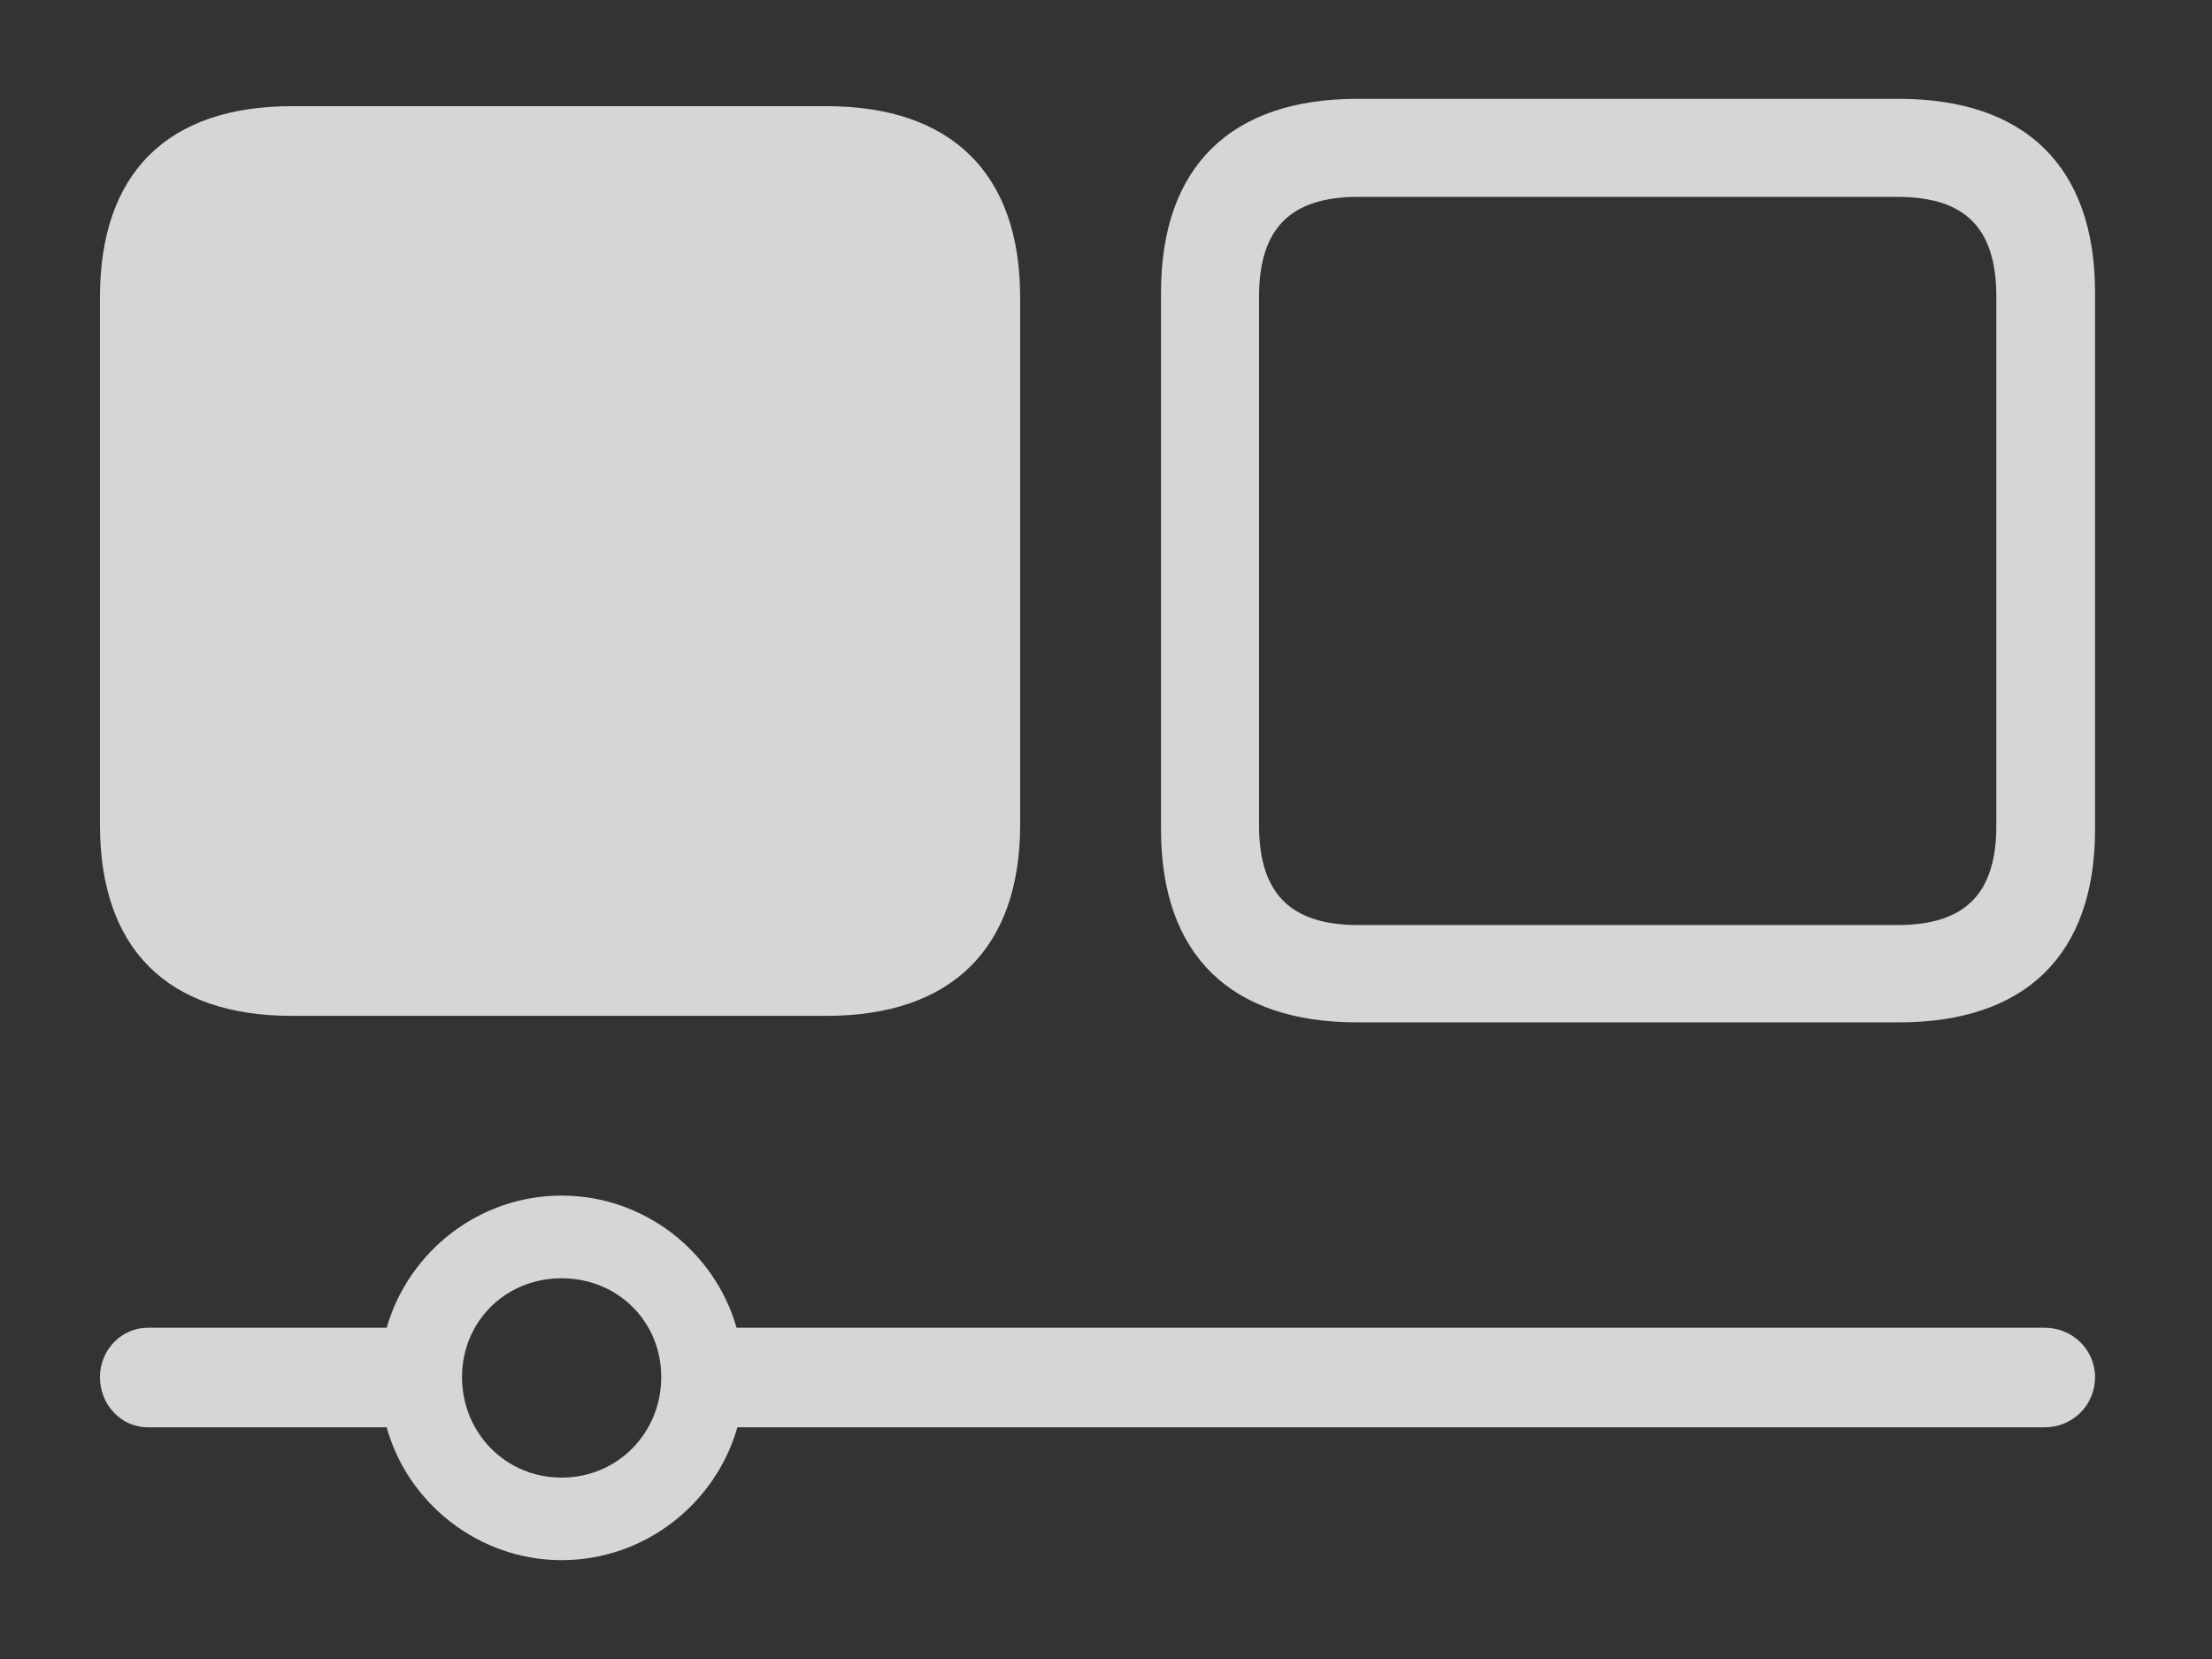 <svg width="16" height="12" viewBox="0 0 16 12" fill="none" xmlns="http://www.w3.org/2000/svg">
<rect x="0" y="0" width="16" height="12" fill="#333333" stroke="none"/>
<path d="M9.816 7.395H13.736C14.65 7.395 15.154 6.908 15.154 6V2.115C15.154 1.207 14.65 0.715 13.736 0.715H9.816C8.902 0.715 8.398 1.207 8.398 2.115V6C8.398 6.908 8.902 7.395 9.816 7.395ZM2.111 7.348H5.979C6.881 7.348 7.379 6.861 7.379 5.965V2.15C7.379 1.254 6.881 0.768 5.979 0.768H2.111C1.215 0.768 0.723 1.248 0.723 2.15V5.965C0.723 6.867 1.215 7.348 2.111 7.348ZM9.822 6.691C9.336 6.691 9.107 6.463 9.107 5.971V2.145C9.107 1.652 9.336 1.424 9.822 1.424H13.725C14.217 1.424 14.44 1.652 14.44 2.145V5.971C14.44 6.463 14.217 6.691 13.725 6.691H9.822ZM1.068 9.604C0.881 9.604 0.723 9.762 0.723 9.961C0.723 10.166 0.881 10.324 1.068 10.324H2.797C2.949 10.875 3.465 11.285 4.062 11.285C4.666 11.285 5.176 10.875 5.334 10.324H14.791C14.99 10.324 15.154 10.166 15.154 9.961C15.154 9.762 14.99 9.604 14.791 9.604H5.328C5.17 9.053 4.66 8.648 4.062 8.648C3.465 8.648 2.955 9.053 2.797 9.604H1.068ZM4.062 10.688C3.658 10.688 3.342 10.365 3.342 9.961C3.342 9.557 3.658 9.246 4.062 9.246C4.467 9.246 4.783 9.557 4.783 9.961C4.783 10.365 4.467 10.688 4.062 10.688Z" fill="white" fill-opacity="0.8"/>
</svg>
